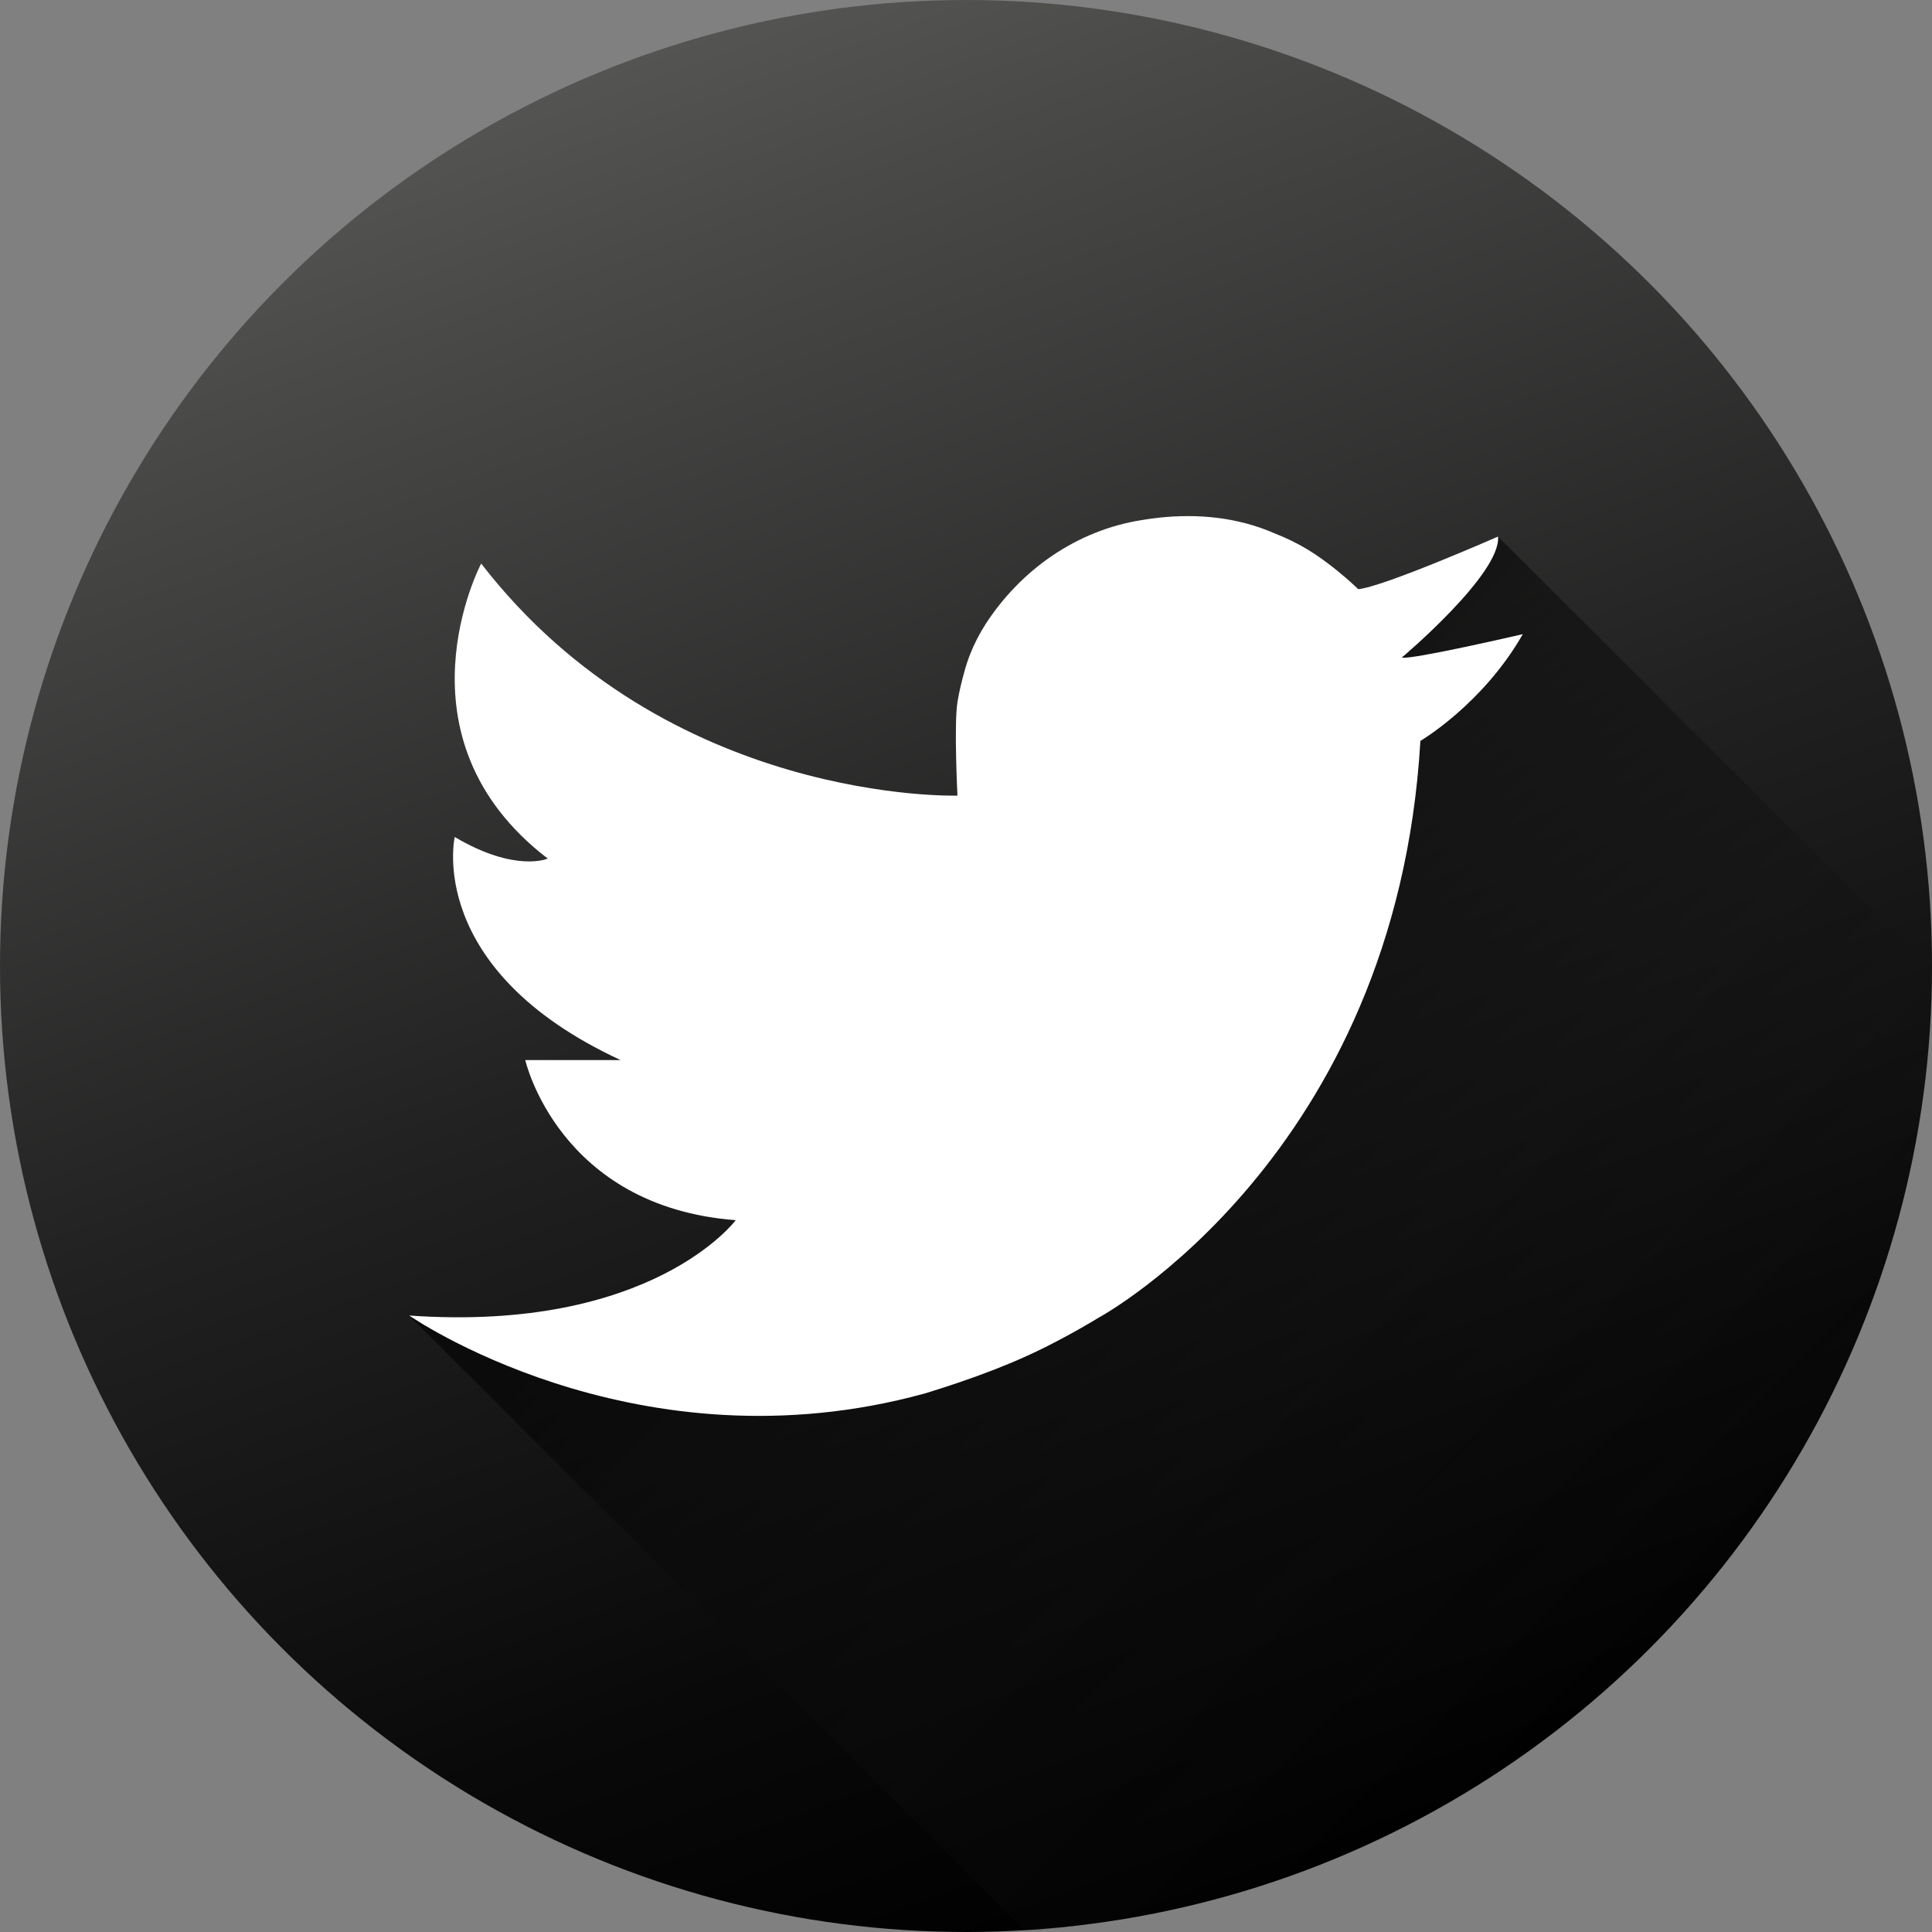 <svg enable-background="new 0 0 1024 1024" height="1024" viewBox="0 0 1024 1024" width="1024" xmlns="http://www.w3.org/2000/svg" xmlns:xlink="http://www.w3.org/1999/xlink"><rect x="0" y="0" width="1024" height="1024" fill="#808080" stroke="none"/><linearGradient id="a" gradientTransform="matrix(.94 .342 .342 -.94 275.955 765.92)" gradientUnits="userSpaceOnUse" x1="464.146" x2="-194.272" y1="-72.95" y2="711.627"><stop offset="0"/><stop offset=".192" stop-color="#090909"/><stop offset=".505" stop-color="#212121"/><stop offset=".899" stop-color="#494948"/><stop offset="1" stop-color="#545453"/></linearGradient><linearGradient id="b" gradientTransform="matrix(1 0 0 -1 214.34 1116.039)" gradientUnits="userSpaceOnUse" x1="121.091" x2="667.315" y1="795.424" y2="249.2"><stop offset="0"/><stop offset=".483" stop-color="#090909" stop-opacity=".517"/><stop offset="1" stop-color="#181818" stop-opacity="0"/></linearGradient><circle cx="512.001" cy="512" fill="url(#a)" r="512"/><path d="m543.025 1023.193-326.136-325.935s177.111 43.742 198.611-53.758c0 0-135.5-41.5-33-71.5 0 0-91.5-66.5-46-69 0 0-93.236-117.422-52.5-128 0 0 163.093 87.593 257.838 89.093 0 0 1.75-148.493 63.247-154.493 0 0 80.996-3 95.995 16.5l83.92-34.6 9-7.11 230 229.611s-.209 37.308-3.847 61.519c0 0-4.216 32.639-9.768 54.014 0 0-5.913 24.117-10.48 37.769 0 0-7.943 24.174-13.622 37.58 0 0-18.555 47.635-42.019 81.55 0 0-31.317 51.702-67.666 85.188 0 0-48.878 47.305-81.832 67.348 0 0-95.768 69.422-245.768 84.229" fill="url(#b)"/><path d="m742.988 348.513s52.681-44.338 51.012-64.124c0 0-60.785 26.698-74.135 27.89 0 0-4.227-4.253-11.146-9.845-2.307-1.864-4.912-3.877-7.762-5.93-5.277-3.853-10.833-7.164-16.602-9.969-2.884-1.402-5.82-2.679-8.797-3.84-19.379-8.492-40.61-10.572-61.45-8.292-2.978.326-5.946.741-8.901 1.238-34.565 5.411-64.125 26.388-82.727 54.989-1.67 2.609-3.218 5.287-4.629 8.033-2.818 5.492-5.089 11.256-6.686 17.269-.627 2.22-1.313 4.805-1.96 7.565-.648 2.76-1.259 5.695-1.736 8.615-1.907 11.681 0 49.583 0 49.583s-153.753 4.768-252.442-123.003c0 0-48.628 92.014 35.28 156.376 0 0-17.064 7.628-49.295-11.442 0 0-16.02 70.082 87.912 118.234h-50.534s17.64 77.711 111.562 84.862c0 0-44.338 59.594-173.063 50.535 0 0 116.14 80.755 265.766 43.276 2.671-.67 5.354-1.377 8.047-2.122 23.682-7.305 47.52-15.886 69.171-27.394 1.889-.979 3.779-1.982 5.671-3.008 5.677-3.072 11.377-6.343 17.099-9.816 0 0 157.32-85.241 170.191-305.489 0 0 33.063-19.401 54.277-56.587 0 .001-59.594 13.826-64.123 12.396z" fill="#fff"/></svg>